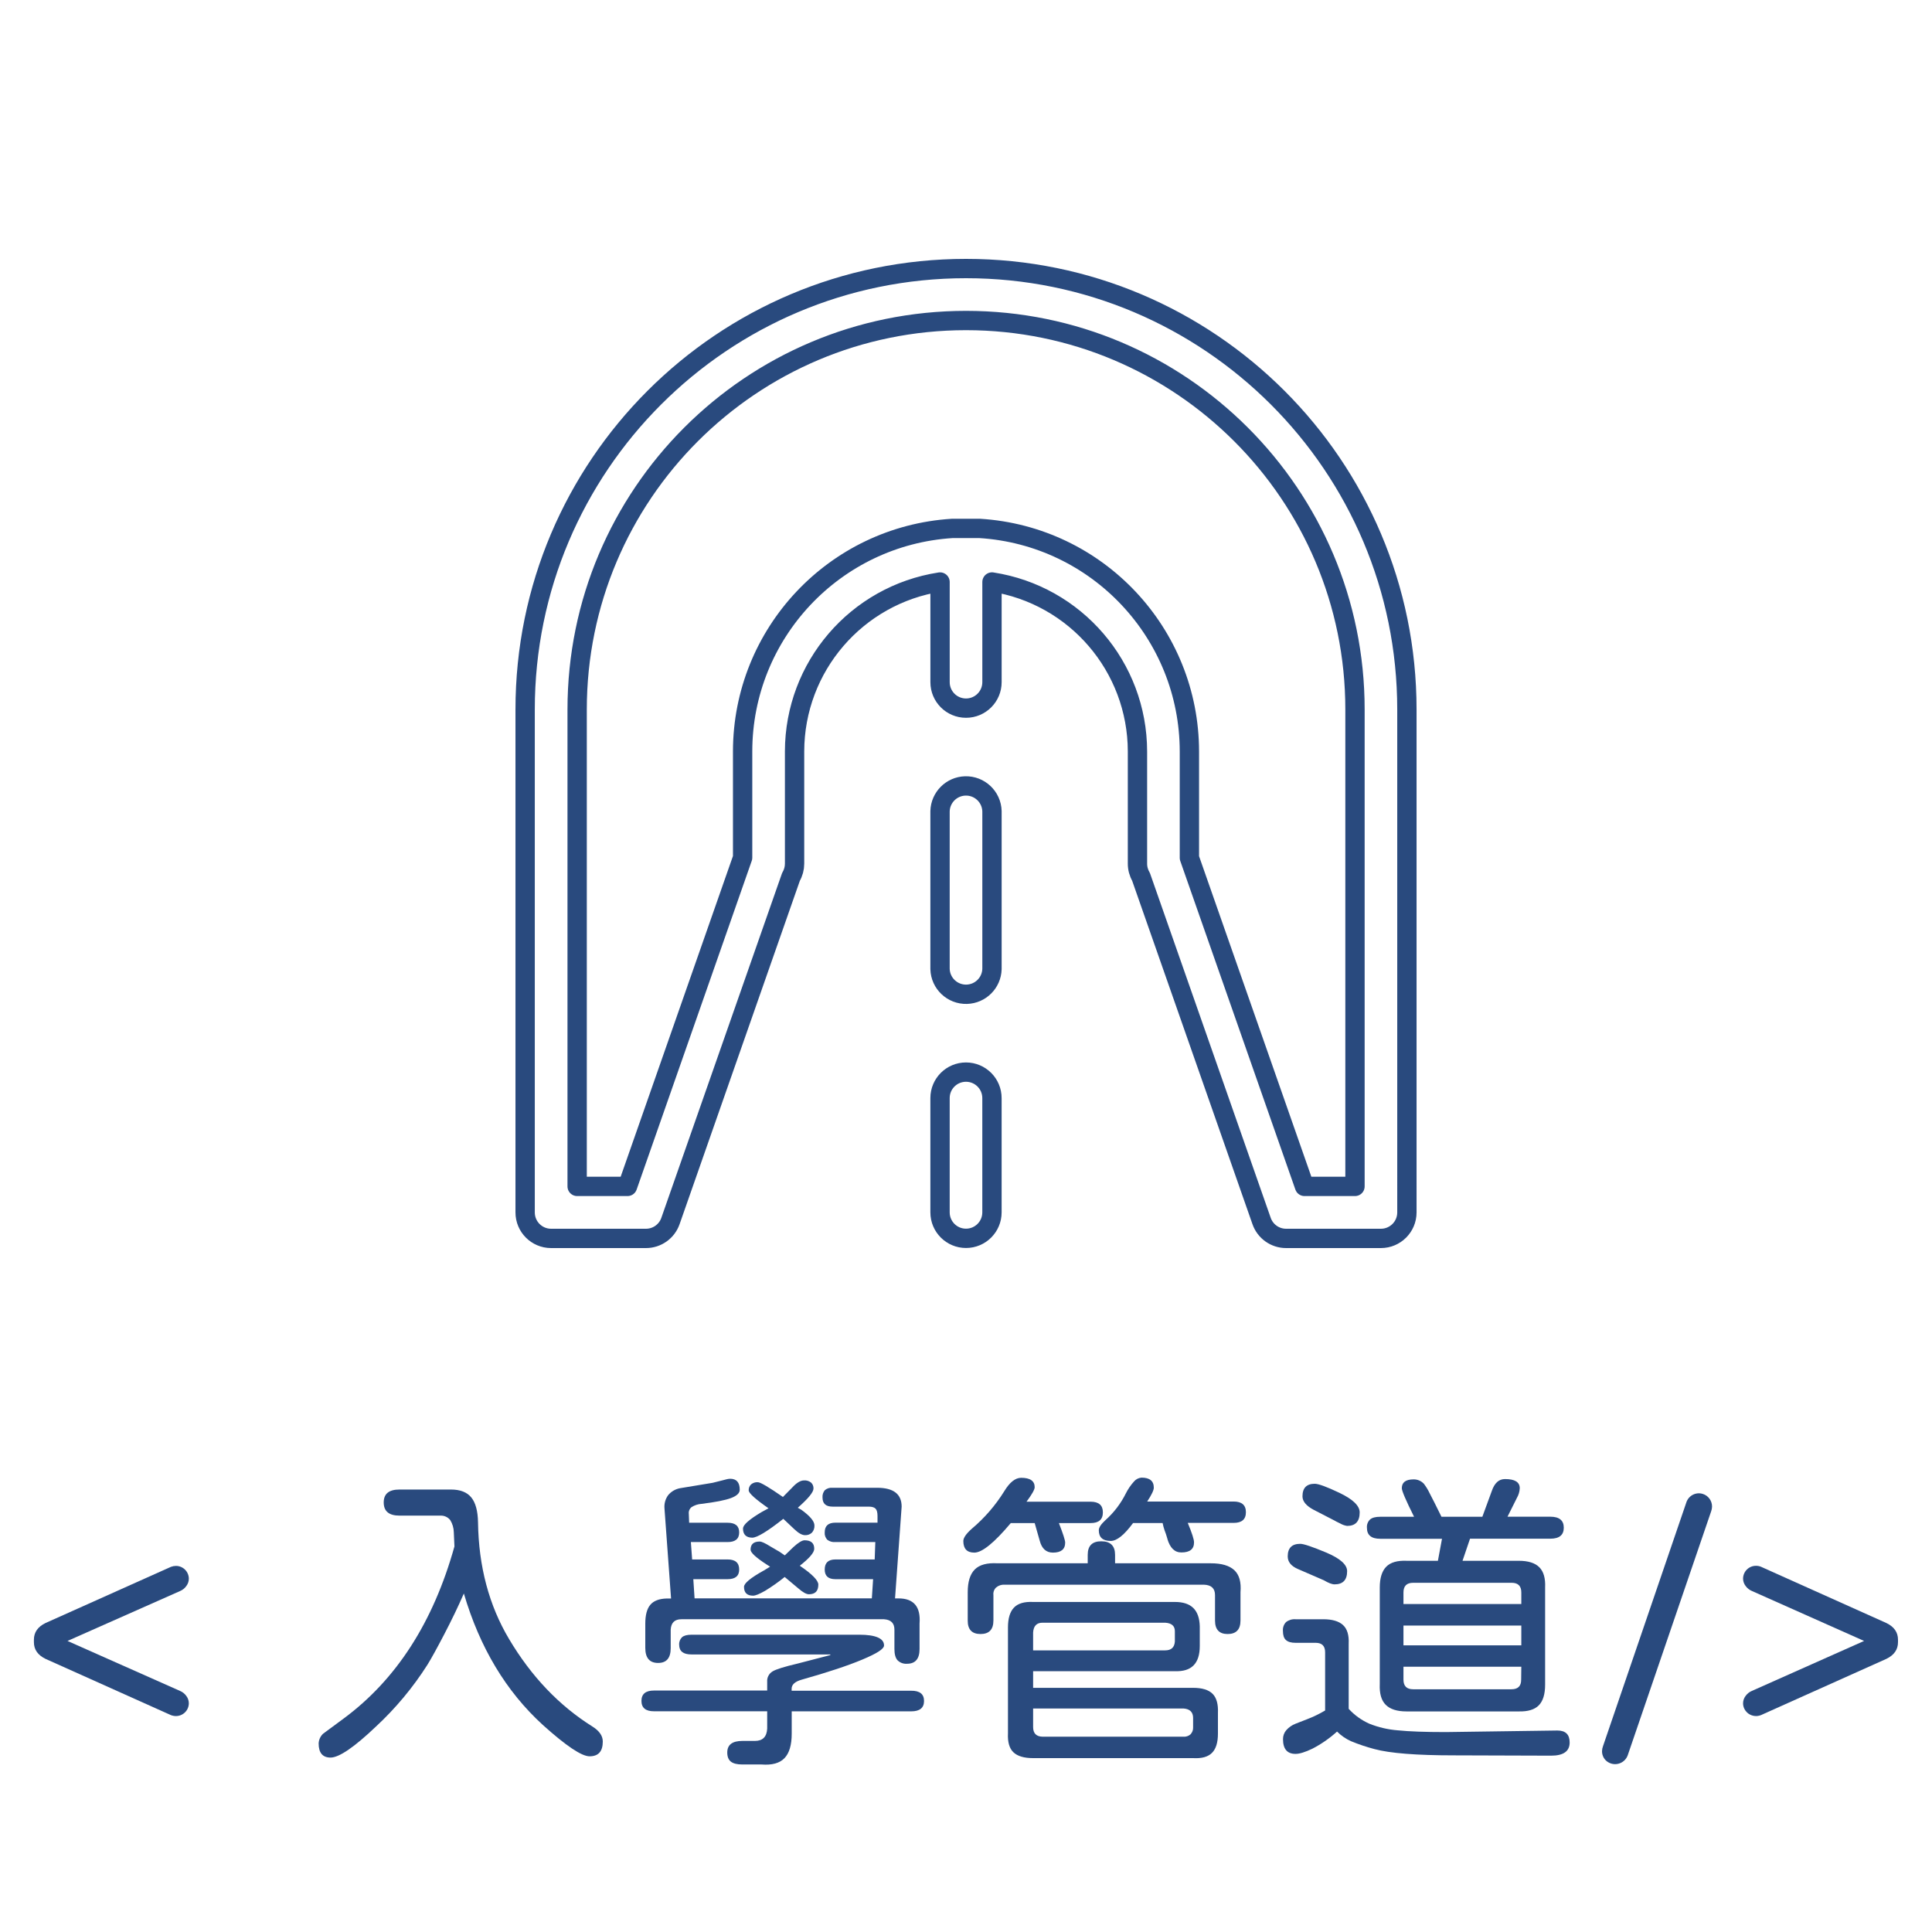 <?xml version="1.0" encoding="iso-8859-1"?>
<!-- Generator: Adobe Illustrator 25.0.0, SVG Export Plug-In . SVG Version: 6.00 Build 0)  -->
<svg version="1.1" id="&#x5716;&#x5C64;_1" xmlns="http://www.w3.org/2000/svg" xmlns:xlink="http://www.w3.org/1999/xlink" x="0px"
	 y="0px" viewBox="0 0 1000 1000" style="enable-background:new 0 0 1000 1000;" xml:space="preserve">
<rect style="fill:none;" width="1000" height="1000"/>
<g id="_&#x5165;&#x5B78;&#x7BA1;&#x9053;_">
	<path style="fill:#294A7E;" d="M88.47,887.74l-64.92-29.12c-4-1.953-6-4.827-6-8.62v-1.3c0-3.8,2-6.673,6-8.62L88.47,811
		c0.83-0.318,1.711-0.484,2.6-0.49c3.684,0,6.67,2.986,6.67,6.67c-0.021,1.357-0.476,2.671-1.3,3.75
		c-0.821,1.156-1.951,2.057-3.26,2.6l-58.24,25.82l58.24,25.87c1.309,0.543,2.439,1.444,3.26,2.6c0.823,1.075,1.279,2.386,1.3,3.74
		c0.006,3.678-2.972,6.664-6.65,6.67c-0.007,0-0.013,0-0.02,0C90.181,888.228,89.299,888.062,88.47,887.74z"/>
	<path style="fill:#294A7E;" d="M164.93,902.39c0.089-1.898,0.906-3.688,2.28-5l10.57-7.81c27.333-20.167,46.48-49.883,57.44-89.15
		l-0.33-7.32c-0.039-2.247-0.685-4.441-1.87-6.35c-1.214-1.506-3.067-2.352-5-2.28h-21.28c-5.42,0-8.13-2.277-8.13-6.83
		c0-4.453,2.71-6.677,8.13-6.67h26.69c4.767,0,8.263,1.357,10.49,4.07c2.227,2.713,3.393,6.997,3.5,12.85
		c0.32,22.887,5.687,43.06,16.1,60.52c11.5,19.333,25.873,34.41,43.12,45.23c3.573,2.233,5.36,4.82,5.36,7.76
		c0,5.1-2.28,7.65-6.84,7.65c-4.12,0-12.2-5.423-24.24-16.27c-18.98-17.333-32.59-40-40.83-68
		c-2.933,6.733-6.323,13.783-10.17,21.15s-6.75,12.627-8.71,15.78c-7.489,11.763-16.456,22.518-26.68,32
		c-11.167,10.627-18.977,15.96-23.43,16C166.987,909.713,164.93,907.27,164.93,902.39z"/>
	<path style="fill:#294A7E;" d="M478.28,880.42c0,3.58-2.223,5.37-6.67,5.37h-61.82v11.55c0,5.86-1.25,10.09-3.75,12.69
		c-2.5,2.6-6.457,3.687-11.87,3.26h-9.93c-2.713,0-4.693-0.49-5.94-1.47c-1.24-1-1.87-2.55-1.87-4.72c0-4,2.603-6,7.81-6h6.51
		c4,0,6.117-2.113,6.35-6.34v-9h-58.57c-4.34,0-6.51-1.79-6.51-5.37c0-3.58,2.17-5.37,6.51-5.37h58.57v-4.52
		c-0.174-2.169,0.895-4.249,2.76-5.37c1.74-1.08,6.07-2.44,13-4.07l16.92-4.39v-0.33h-71.89c-4.227,0-6.343-1.667-6.35-5
		c-0.109-1.453,0.429-2.88,1.47-3.9c0.973-0.867,2.6-1.303,4.88-1.31h87c4.12,0,7.26,0.47,9.43,1.39s3.26,2.3,3.26,4.15
		s-3.74,4.17-11.23,7.32s-17.95,6.61-31.4,10.41c-3.473,0.98-5.207,2.553-5.2,4.72v1h61.82
		C476.05,875.073,478.287,876.84,478.28,880.42z M334,852.93V840.4c0-4.447,0.867-7.7,2.6-9.76s4.553-3.147,8.46-3.26h2.28
		l-3.41-46.69c-0.2-2.401,0.463-4.794,1.87-6.75c1.582-1.929,3.803-3.228,6.26-3.66l16.76-2.77l5.2-1.3
		c0.44-0.1,1.06-0.27,1.87-0.49c0.652-0.186,1.323-0.293,2-0.32c3.333,0,5,1.897,5,5.69c0,1.74-1.517,3.177-4.55,4.31
		c-3.033,1.133-8.133,2.133-15.3,3c-1.823,0.132-3.584,0.72-5.12,1.71c-1.041,0.845-1.568,2.171-1.39,3.5l0.17,4.56h19.9
		c4,0,6,1.667,6,5c0,3.333-2,5-6,5h-19l0.65,9h18.35c4,0,6,1.737,6,5.21c0,3.333-2,5-6,5h-17.74l0.65,9.92h91.76l0.65-9.92H432.4
		c-3.687,0-5.53-1.667-5.53-5c0-3.467,1.843-5.203,5.53-5.21h20.34l0.32-9H432.4c-1.514,0.144-3.026-0.292-4.23-1.22
		c-0.951-1.034-1.423-2.421-1.3-3.82c0-3.333,1.843-5,5.53-5h21.8v-3.42c0-1.84-0.32-3.12-1-3.82s-1.85-1.06-3.58-1.06h-18.68
		c-3.48,0-5.21-1.57-5.21-4.72c-0.117-1.385,0.322-2.759,1.22-3.82c1.118-0.922,2.557-1.361,4-1.22H454
		c8.46,0,12.69,3.253,12.69,9.76l-3.42,47.5h1.79c7.92,0,11.553,4.333,10.9,13v13.18c0,5.1-2.17,7.65-6.51,7.65
		c-1.809,0.135-3.587-0.518-4.88-1.79c-1.08-1.2-1.62-3.153-1.62-5.86v-10.02c0-3.333-1.79-5.123-5.37-5.37h-104.9
		c-3.47,0-5.32,1.79-5.53,5.37v9.6c0,5.1-2.17,7.65-6.51,7.65C336.213,860.74,334,858.137,334,852.93z M384.6,791.1
		c0-1.84,3.2-4.66,9.6-8.46l3.58-1.95c-6.84-4.773-10.257-7.863-10.25-9.27c-0.061-1.158,0.385-2.286,1.22-3.09
		c0.972-0.817,2.223-1.226,3.49-1.14c1.333,0,5.667,2.547,13,7.64L410,770c2.28-2.493,4.34-3.74,6.18-3.74
		c1.321-0.102,2.631,0.306,3.66,1.14c0.835,0.804,1.281,1.932,1.22,3.09c0,1.847-2.71,5.157-8.13,9.93l1.79,1
		c4.547,3.26,6.823,5.973,6.83,8.14c0.087,1.371-0.382,2.719-1.3,3.74c-0.965,0.905-2.259,1.375-3.58,1.3
		c-1.52,0-3.363-1.03-5.53-3.09l-5.7-5.37c-8.24,6.513-13.607,9.767-16.1,9.76c-3.187-0.053-4.777-1.653-4.77-4.8H384.6z
		 M395.34,812.91l3.25-2l-1.79-1.14c-5.527-3.58-8.293-6.127-8.3-7.64c0-2.82,1.573-4.23,4.72-4.23c0.98,0,2.77,0.813,5.37,2.44
		l5,2.93l2.61,1.79l4.39-4.23c2.6-2.387,4.553-3.58,5.86-3.58c3.333,0,5,1.463,5,4.39c0,1.953-2.493,4.88-7.48,8.78
		c6.393,4.34,9.59,7.597,9.59,9.77c0,3.36-1.62,5-4.88,5c-1.333,0-3.177-1.03-5.53-3.09l-7-5.86
		c-3.217,2.614-6.608,5.007-10.15,7.16c-2.933,1.68-4.997,2.52-6.19,2.52c-3.14,0-4.71-1.517-4.71-4.55
		c-0.027-1.847,3.377-4.667,10.21-8.46H395.34z"/>
	<path style="fill:#294A7E;" d="M498.62,797.61c0-1.62,1.46-3.74,4.39-6.34c6.568-5.534,12.223-12.068,16.76-19.36
		c2.82-4.667,5.747-7,8.78-7c4.66,0,7,1.63,7,4.88c0,1.2-1.41,3.69-4.23,7.49h33.19c4.233,0,6.347,1.843,6.34,5.53
		c-0.007,3.687-2.12,5.53-6.34,5.53h-16.43c2.16,5.527,3.243,8.89,3.25,10.09c0,3.473-2.117,5.207-6.35,5.2
		c-3.473,0-5.75-2.06-6.83-6.18l-2.6-9.11h-12.37c-8.567,10.2-14.857,15.297-18.87,15.29C500.51,803.63,498.62,801.63,498.62,797.61
		z M500.89,838.77v-14.64c0-5.42,1.223-9.35,3.67-11.79c2.447-2.44,6.377-3.5,11.79-3.18H563v-4.39c0-4.667,2.333-7,7-7
		c4.767,0,7.153,2.333,7.16,7v4.39h49.62c5.527,0,9.567,1.193,12.12,3.58c2.553,2.387,3.61,6.183,3.17,11.39v14.64
		c0,4.667-2.223,7-6.67,7c-4.34,0-6.51-2.333-6.51-7V825.6c0-3.48-1.95-5.26-5.85-5.37h-103c-1.623-0.115-3.227,0.409-4.47,1.46
		c-1.045,1.016-1.556,2.463-1.38,3.91v13.17c0,4.667-2.223,7-6.67,7C503.073,845.77,500.863,843.437,500.89,838.77L500.89,838.77z
		 M524.57,907c-2.12-2-3.07-5.28-2.85-9.84v-54.81c0-4.667,1.03-8.083,3.09-10.25c2.06-2.167,5.37-3.143,9.93-2.93h73.37
		c4.233,0,7.407,1.033,9.52,3.1c2.113,2.067,3.237,5.21,3.37,9.43V852c0,9.007-4.283,13.34-12.85,13h-73.41v8.62h82.81
		c4.667,0,8.027,1.03,10.08,3.09c2.053,2.06,2.977,5.37,2.77,9.93v10.73c0,4.56-1.03,7.87-3.09,9.93c-2.06,2.06-5.313,2.96-9.76,2.7
		h-82.81C530.073,910,526.683,909,524.57,907z M608.11,849.65v-5.35c0-2.707-1.667-4.17-5-4.39h-63.49
		c-3.04,0-4.667,1.683-4.88,5.05v9.27h68.33c3.14,0,4.82-1.52,5.04-4.56V849.65z M616.24,897.65c0.908-0.964,1.381-2.258,1.31-3.58
		v-4.88c0-3-1.69-4.66-5-4.88h-77.81v9.6c0,3.25,1.62,4.93,4.88,5h72.88c1.364,0.116,2.716-0.332,3.74-1.24V897.65z M604.24,796.45
		c-0.55-1.84-1-3.3-1.47-4.39c-0.419-1.222-0.753-2.472-1-3.74h-15.3c-4.553,6.18-8.403,9.27-11.55,9.27
		c-4.12,0-6.18-1.843-6.18-5.53c0-1.41,1.14-3.14,3.41-5.21c4.376-3.901,7.967-8.602,10.58-13.85c1.121-2.244,2.544-4.323,4.23-6.18
		c0.976-1.167,2.383-1.889,3.9-2c4.233,0,6.35,1.737,6.35,5.21c0,1.3-1.14,3.687-3.42,7.16h44.74c4.233,0,6.35,1.843,6.35,5.53
		c0,3.687-2.117,5.53-6.35,5.53h-23.75c2.173,5.2,3.257,8.563,3.25,10.09c0,3.473-2.167,5.207-6.5,5.2
		c-3.48,0.06-5.92-2.297-7.32-7.07L604.24,796.45z"/>
	<path style="fill:#294A7E;" d="M812.45,901.9c0,4.553-3.2,6.83-9.6,6.83l-50.27-0.16c-19.413,0-33.133-1.083-41.16-3.25
		c-4.126-1.085-8.175-2.444-12.12-4.07c-2.697-1.213-5.15-2.907-7.24-5c-3.854,3.498-8.147,6.48-12.77,8.87
		c-3.74,1.79-6.65,2.69-8.71,2.69c-4.333,0-6.5-2.55-6.5-7.65c-0.013-1.703,0.594-3.353,1.71-4.64
		c1.309-1.475,2.951-2.617,4.79-3.33c0.76-0.333,2.713-1.093,5.86-2.28c3.27-1.25,6.428-2.775,9.44-4.56v-30.14
		c0-3.26-1.627-4.89-4.88-4.89h-10.42c-2.27,0-3.93-0.48-5-1.46s-1.54-2.55-1.54-4.72c-0.143-1.68,0.448-3.339,1.62-4.55
		c1.388-1.079,3.127-1.603,4.88-1.47h14.36c4.667,0,8.083,1,10.25,3c2.167,2,3.143,5.227,2.93,9.68v33.68
		c3.004,3.295,6.662,5.928,10.74,7.73c4.706,1.874,9.669,3.023,14.72,3.41c5.913,0.6,14.183,0.9,24.81,0.9l57.76-0.81
		C810.343,895.717,812.457,897.78,812.45,901.9z M666.52,805.58c0-4.333,2.167-6.5,6.5-6.5c1.74,0,6.243,1.517,13.51,4.55
		c7.16,3.04,10.74,6.24,10.74,9.6c0,4.56-2.17,6.837-6.51,6.83c-1.3,0-3.15-0.7-5.53-2.11l-13.51-5.86
		C668.25,810.57,666.52,808.41,666.52,805.58z M674.16,774.51c0-4.34,2.117-6.51,6.35-6.51c1.953,0,6.237,1.573,12.85,4.72
		c6.94,3.333,10.41,6.697,10.41,10.09c0,4.667-2.167,7-6.5,7c-1.232-0.185-2.42-0.599-3.5-1.22c-1.69-0.81-2.69-1.32-3-1.54
		L680,781.5C676.12,779.45,674.16,777.11,674.16,774.51L674.16,774.51z M707.52,790.78c-0.136-1.607,0.459-3.19,1.62-4.31
		c1.09-0.92,2.82-1.39,5.21-1.39h17.57c-4.227-8.46-6.34-13.393-6.34-14.8c0-3,2-4.56,6.18-4.56c1.987,0,3.885,0.826,5.24,2.28
		c1.141,1.494,2.123,3.102,2.93,4.8c1.407,2.667,3.467,6.76,6.18,12.28h21.15l4.89-13.34c1.4-4.12,3.677-6.18,6.83-6.18
		c5.1,0,7.647,1.573,7.64,4.72c-0.074,1.76-0.575,3.476-1.46,5l-4.88,9.76h22.13c4.667,0,7,1.9,7,5.7c0,3.8-2.333,5.697-7,5.69
		h-41.53L757,807.86h29.1c4.88,0,8.43,1.113,10.65,3.34s3.22,5.723,3,10.49V872c0,4.88-1.083,8.433-3.25,10.66
		c-2.167,2.227-5.637,3.283-10.41,3.17H728c-4.89,0-8.46-1.14-10.74-3.41s-3.31-5.86-3.09-10.74v-49.99c0-4.88,1.11-8.46,3.33-10.74
		c2.22-2.28,5.78-3.3,10.66-3.09h16.1l2.12-11.39h-32C709.8,796.47,707.513,794.573,707.52,790.78z M731.43,819.25
		c-3.333,0-5,1.667-5,5v6h61v-6c0-3.333-1.667-5-5-5H731.43z M787.43,851.63v-10.25h-61v10.25H787.43z M787.43,862.69h-61v6.67
		c0,3.333,1.667,5,5,5h50.92c3.367,0,5.033-1.667,5-5L787.43,862.69z"/>
	<path style="fill:#294A7E;" d="M831.16,911.17c-1.294-1.289-2-3.054-1.95-4.88c0.034-0.834,0.199-1.658,0.49-2.44l43.11-126.09
		c1.103-3.602,4.916-5.627,8.518-4.524c2.91,0.891,4.877,3.602,4.822,6.644c-0.035,0.833-0.196,1.656-0.48,2.44l-43.12,126.09
		c-1.234,3.629-5.176,5.571-8.804,4.337C832.778,912.418,831.895,911.88,831.16,911.17z"/>
	<path style="fill:#294A7E;" d="M904.21,886.28c-1.293-1.227-2.018-2.937-2-4.72c0.017-1.355,0.473-2.667,1.3-3.74
		c0.82-1.153,1.945-2.054,3.25-2.6l58.09-25.87l-58.09-25.87c-1.305-0.546-2.43-1.447-3.25-2.6c-0.828-1.076-1.284-2.392-1.3-3.75
		c0-3.684,2.986-6.67,6.67-6.67c0.891-0.013,1.775,0.153,2.6,0.49l64.92,29.13c4,1.947,6,4.82,6,8.62v1.3c0,3.8-2,6.673-6,8.62
		l-64.92,29.12c-2.514,1.008-5.385,0.435-7.32-1.46L904.21,886.28z"/>
</g>
<g id="road-tunnel_x5F_icon">
	<path id="road-tunnel_x5F_3" style="fill:none;stroke:#294A7E;stroke-width:10;stroke-linecap:round;stroke-linejoin:round;" d="
		M590.58,453.81L653,632c1.885,5.394,6.976,9.005,12.69,9h49.08c7.424-0.005,13.44-6.026,13.44-13.45V367.21
		C728.19,241.18,626,139,500,139S271.81,241.18,271.81,367.21v260.32c-0.017,7.423,5.987,13.453,13.41,13.47c0.01,0,0.02,0,0.03,0
		h49.08c5.718,0.009,10.814-3.602,12.7-9l62.4-178.18c1.208-2.062,1.843-4.41,1.84-6.8v-58.08
		c0.055-43.794,32.017-81.015,75.3-87.69v51.84c0,7.423,6.017,13.44,13.44,13.44s13.44-6.017,13.44-13.44l0,0v-51.85
		c43.281,6.679,75.24,43.897,75.3,87.69V447C588.74,449.393,589.372,451.744,590.58,453.81z M507.13,273.51h-14.28
		c-60.937,3.84-108.412,54.352-108.47,115.41v55L324.8,614.08h-26.07V367.21C298.73,256,388.86,165.9,500,165.9
		S701.34,256,701.34,367.21v246.87h-26.13L615.63,444v-55C615.613,327.901,568.109,277.337,507.13,273.51z"/>
	<path id="road-tunnel_x5F_2" style="fill:none;stroke:#294A7E;stroke-width:10;stroke-linecap:round;stroke-linejoin:round;" d="
		M513.45,419.88c-0.202-7.425-6.386-13.281-13.811-13.079c-7.141,0.195-12.884,5.938-13.079,13.079v81.67
		c0.202,7.425,6.386,13.281,13.811,13.079c7.141-0.195,12.884-5.938,13.079-13.079V419.88z"/>
	<path id="road-tunnel_x5F_1" style="fill:none;stroke:#294A7E;stroke-width:10;stroke-linecap:round;stroke-linejoin:round;" d="
		M500,554.92c-7.423,0-13.44,6.017-13.44,13.44c0,0.003,0,0.007,0,0.01l0,0v59.15c0,7.423,6.017,13.44,13.44,13.44
		s13.44-6.017,13.44-13.44v-59.15C513.44,560.946,507.424,554.925,500,554.92z"/>
</g>
</svg>
